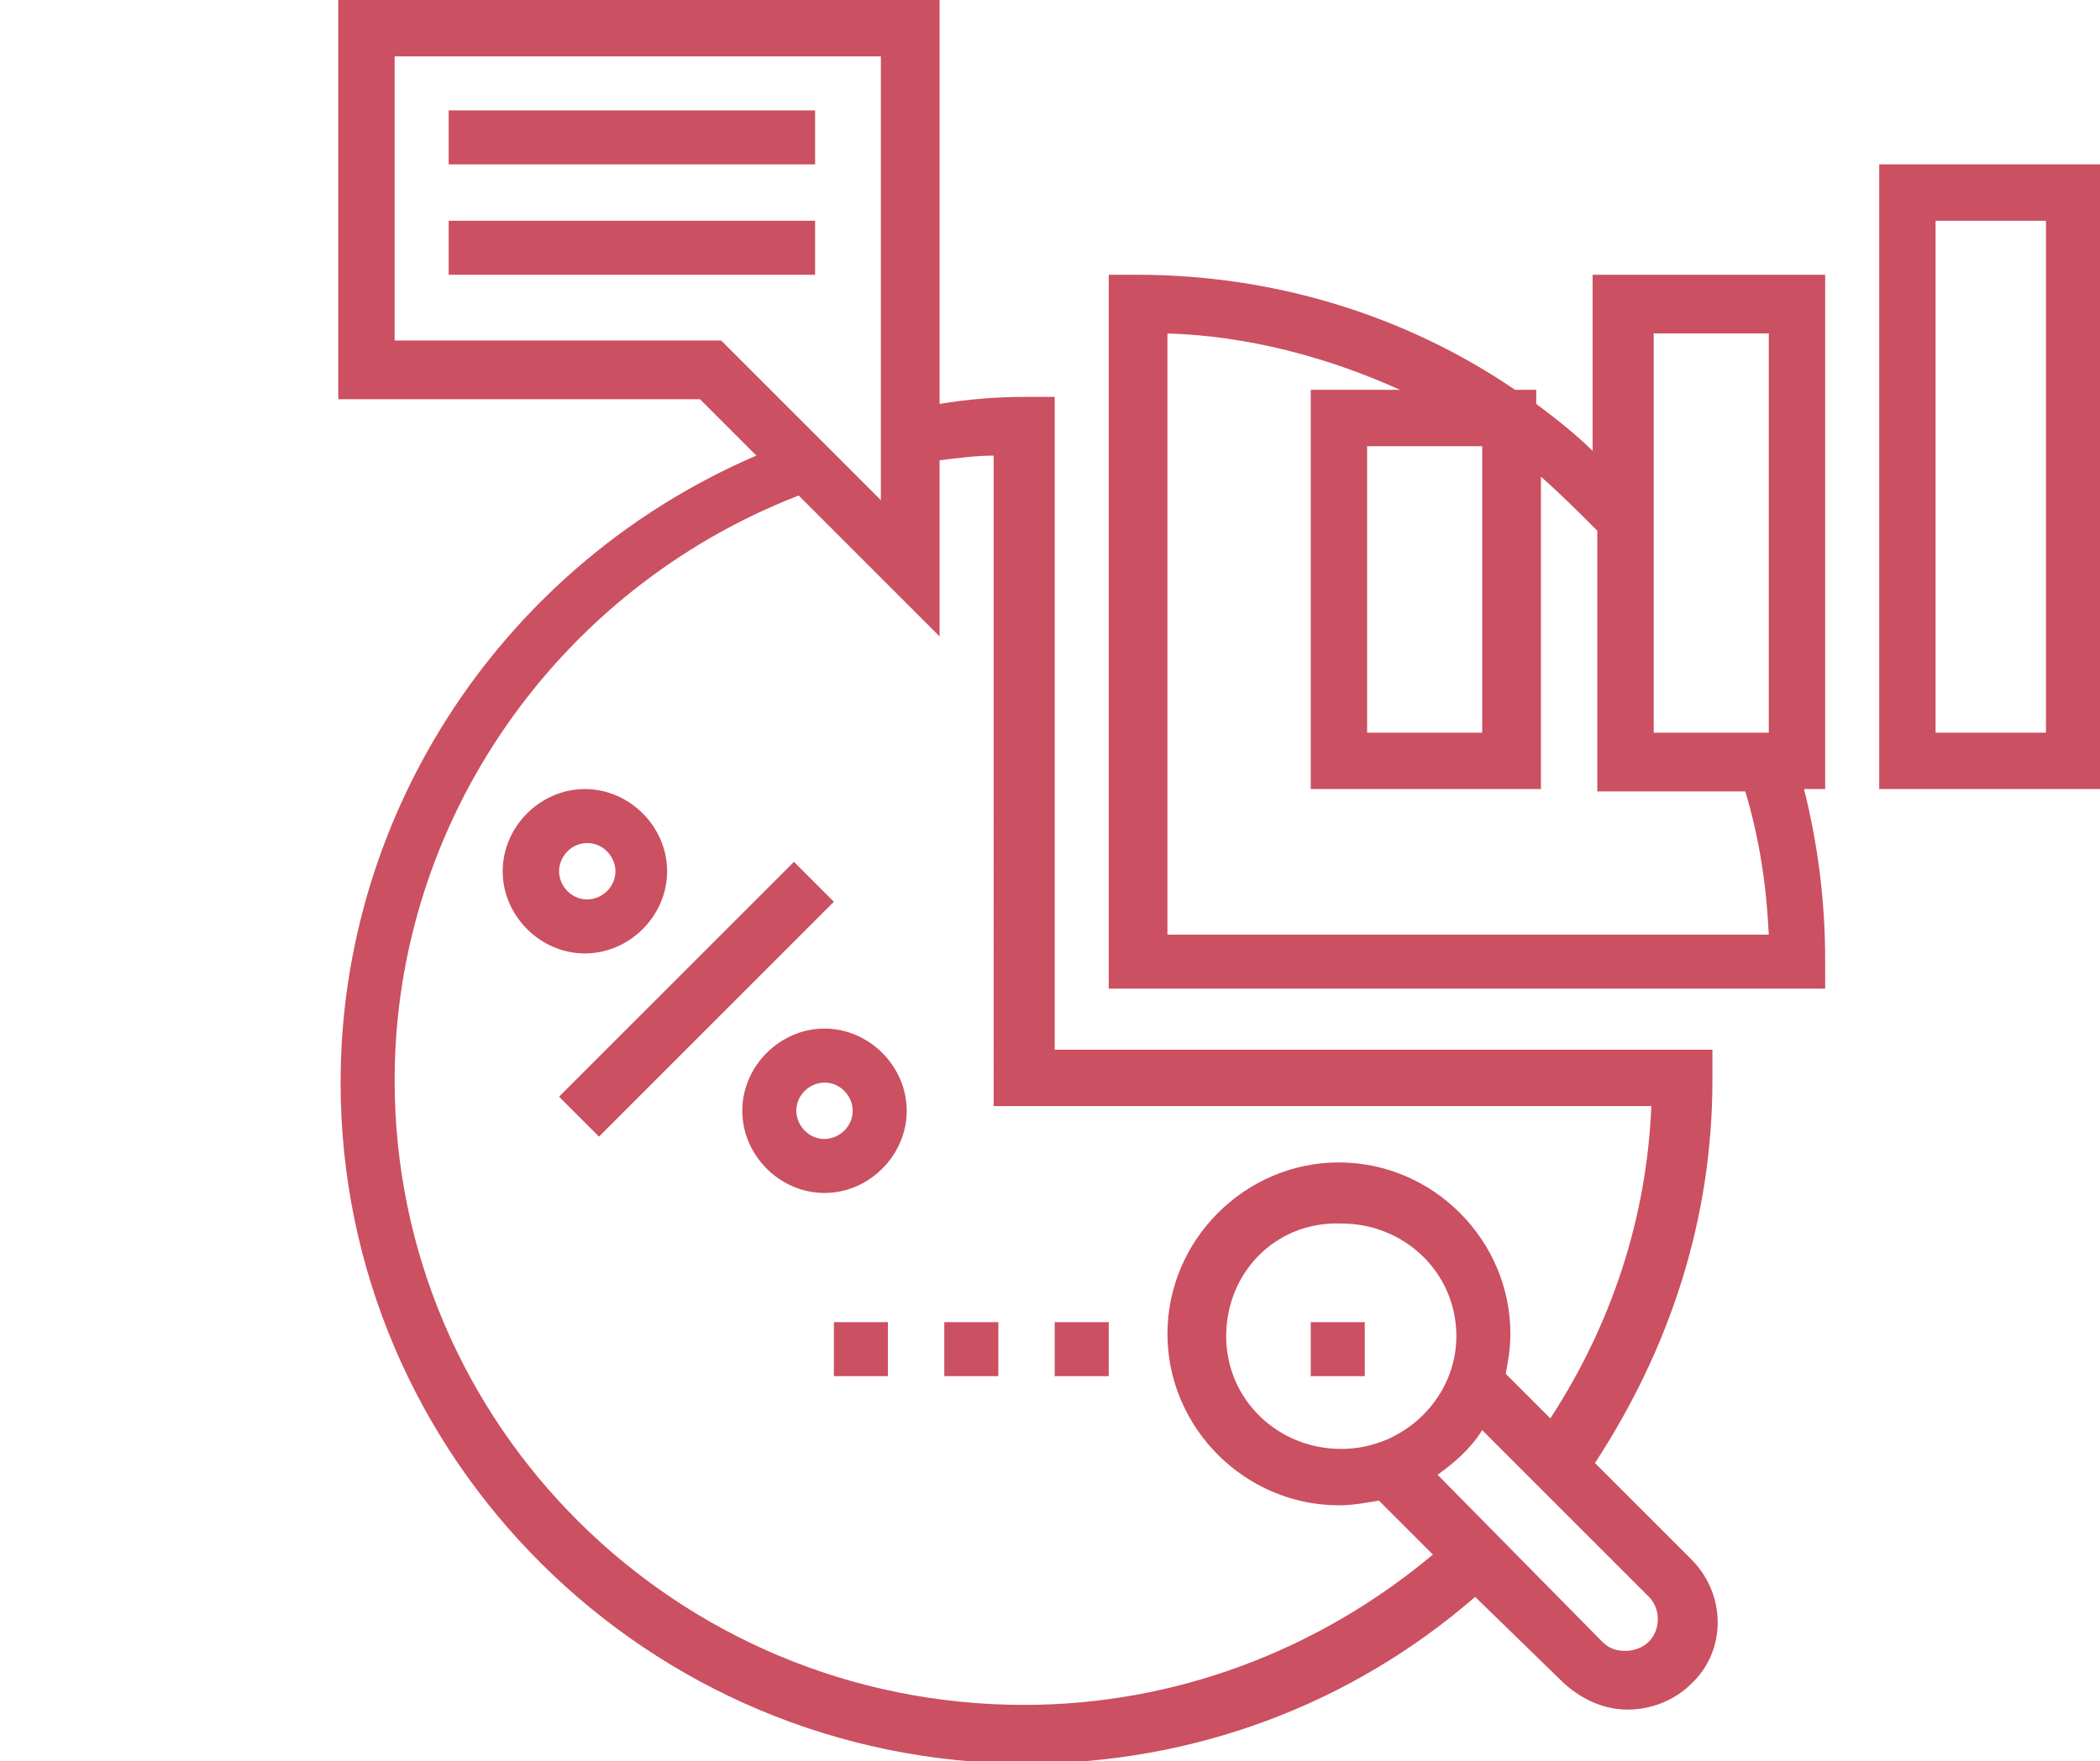 <?xml version="1.0" encoding="utf-8"?>
<!-- Generator: Adobe Illustrator 23.0.4, SVG Export Plug-In . SVG Version: 6.00 Build 0)  -->
<svg version="1.1" id="Layer_1" xmlns="http://www.w3.org/2000/svg" xmlns:xlink="http://www.w3.org/1999/xlink" x="0px" y="0px"
	 viewBox="0 0 89.4 75" style="enable-background:new 0 0 89.4 75;" xml:space="preserve">
<style type="text/css">
	.st0{clip-path:url(#SVGID_2_);}
	.st1{clip-path:url(#SVGID_4_);fill:#CB5061;}
</style>
<g>
	<defs>
		<path id="SVGID_1_" d="M35.5,58.6v-2.3h2.3v2.3H35.5z M40.2,58.6v-2.3h2.3v2.3H40.2z M44.9,58.6v-2.3h2.3v2.3H44.9z M55.8,58.6
			v-2.3h2.3v2.3H55.8z M19.1,11.7V9.4h15.6v2.3H19.1z M19.1,7V4.7h15.6V7H19.1z M68.2,69.9c0.3,0.3,0.6,0.4,1,0.4
			c0.3,0,0.7-0.1,1-0.4c0.5-0.5,0.5-1.4,0-1.9l-7.1-7.1c-0.5,0.8-1.2,1.4-1.9,1.9L68.2,69.9z M52.2,56.9c0,2.7,2.2,4.8,4.9,4.8
			c2.7,0,4.9-2.2,4.9-4.8c0-2.7-2.2-4.8-4.9-4.8C54.3,52,52.2,54.2,52.2,56.9z M40,19.6v7.5l-6-6C23.7,25.1,16.8,35,16.8,46
			c0,14.7,12,26.6,26.8,26.6c6.4,0,12.5-2.3,17.4-6.4l-2.3-2.3c-0.6,0.1-1.1,0.2-1.7,0.2c-4,0-7.3-3.3-7.3-7.3c0-4,3.3-7.3,7.3-7.3
			c4,0,7.3,3.3,7.3,7.3c0,0.6-0.1,1.2-0.2,1.7l1.9,1.9c2.6-4,4.1-8.5,4.3-13.3h-28V19.4C41.6,19.4,40.8,19.5,40,19.6z M16.8,2.4
			v12.1h13.9l6.8,6.8V2.4H16.8z M14.4,0H40v17.2c1.2-0.2,2.4-0.3,3.7-0.3h1.2v27.8h28V46c0,5.9-1.8,11.4-5,16.3l4.1,4.1
			c1.5,1.5,1.5,3.9,0,5.3c-0.7,0.7-1.7,1.1-2.7,1.1s-1.9-0.4-2.7-1.1l-3.8-3.7c-5.3,4.6-12,7.1-19.1,7.1c-16.1,0-29.2-13-29.2-29
			c0-11.6,7-22.1,17.7-26.7l-2.4-2.4H14.4V0z M33.9,47.3c0,0.6,0.5,1.2,1.2,1.2c0.6,0,1.2-0.5,1.2-1.2c0-0.6-0.5-1.2-1.2-1.2
			C34.5,46.1,33.9,46.6,33.9,47.3z M31.6,47.3c0-1.9,1.6-3.5,3.5-3.5c1.9,0,3.5,1.6,3.5,3.5c0,1.9-1.6,3.5-3.5,3.5
			C33.2,50.8,31.6,49.2,31.6,47.3z M23.8,37.1c0,0.6,0.5,1.2,1.2,1.2c0.6,0,1.2-0.5,1.2-1.2c0-0.6-0.5-1.2-1.2-1.2
			C24.3,35.9,23.8,36.5,23.8,37.1z M21.4,37.1c0-1.9,1.6-3.5,3.5-3.5c1.9,0,3.5,1.6,3.5,3.5c0,1.9-1.6,3.5-3.5,3.5
			C23,40.6,21.4,39,21.4,37.1z M58.2,31.2h4.9V19h-4.9V31.2z M49.7,14.2v25.6h25.6c-0.1-2.1-0.4-4.1-1-6.1h-6.3V22.6
			c-0.8-0.8-1.6-1.6-2.4-2.3v13.3h-9.8V16.6h3.8C56.5,15.2,53.1,14.3,49.7,14.2z M70.4,31.2h4.9V14.2h-4.9V31.2z M67.9,11.7h9.8
			v21.9h-0.9c0.6,2.4,0.9,4.8,0.9,7.3v1.2H47.2V11.7h1.2c5.8,0,11.4,1.7,16.1,4.9h0.9v0.6c0.8,0.6,1.7,1.3,2.4,2V11.7z M23.8,46.7
			l10-10l1.7,1.7l-10,10L23.8,46.7z M82.4,31.2h4.7V9.4h-4.7V31.2z M80,33.6V7h9.4v26.6H80z"/>
	</defs>
	<clipPath id="SVGID_2_">
		<use xlink:href="#SVGID_1_"  style="overflow:visible;"/>
	</clipPath>
	<g class="st0">
		<defs>
			<rect id="SVGID_3_" x="-484.6" y="-1459" width="1920" height="4619"/>
		</defs>
		<clipPath id="SVGID_4_">
			<use xlink:href="#SVGID_3_"  style="overflow:visible;"/>
		</clipPath>
		<rect x="9.4" y="-5" class="st1" width="85" height="85"/>
	</g>
</g>
</svg>
